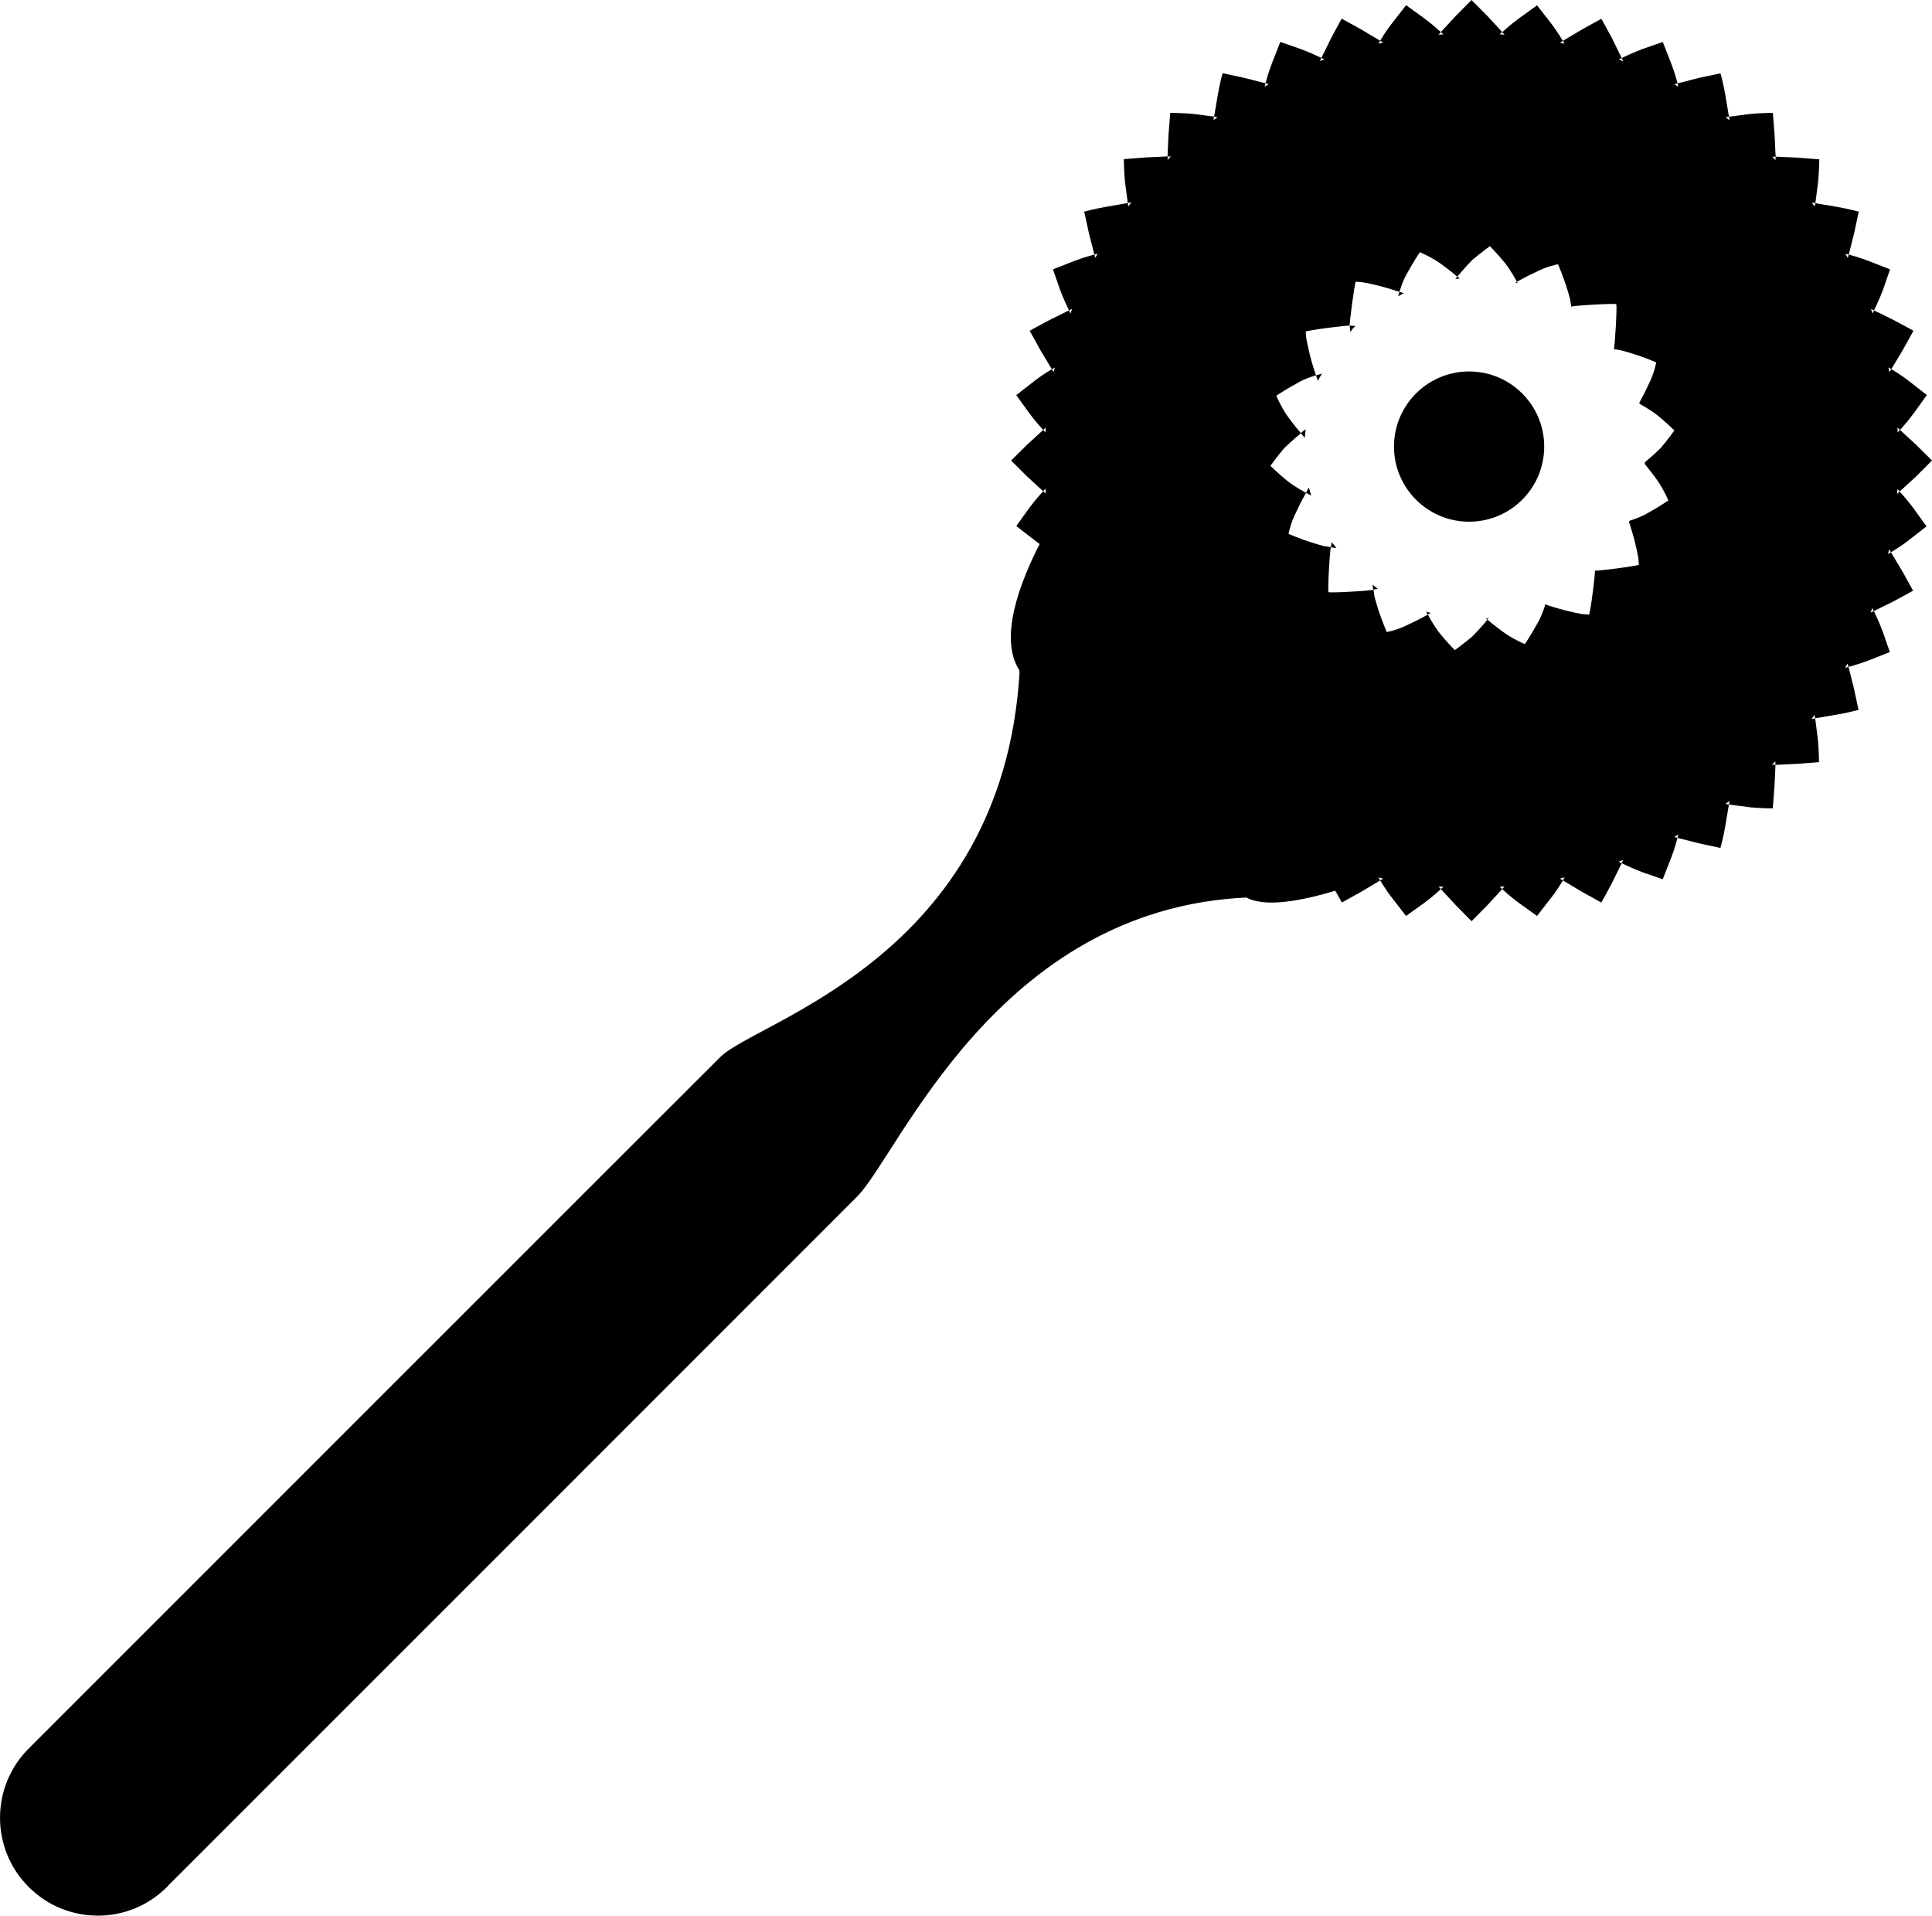 <?xml version="1.0" encoding="iso-8859-1"?>
<!-- Generator: Adobe Illustrator 16.0.0, SVG Export Plug-In . SVG Version: 6.00 Build 0)  -->
<!DOCTYPE svg PUBLIC "-//W3C//DTD SVG 1.1//EN" "http://www.w3.org/Graphics/SVG/1.1/DTD/svg11.dtd">
<svg version="1.1" id="Layer_1" xmlns="http://www.w3.org/2000/svg" xmlns:xlink="http://www.w3.org/1999/xlink" x="0px" y="0px"
	 width="32px" height="31.726px" viewBox="0 0 32 31.726" style="enable-background:new 0 0 32 31.726;" xml:space="preserve">
<g>
	<path d="M24.177,4.613c-0.022-0.02-0.039-0.033-0.039-0.033s-0.014,0.018-0.033,0.04C24.129,4.617,24.153,4.615,24.177,4.613z"/>
	<path d="M23.25,4.856c-0.041-0.014-0.071-0.022-0.071-0.022s-0.01,0.03-0.022,0.072C23.188,4.89,23.218,4.872,23.25,4.856z"/>
	<polygon points="26.027,5.085 26.025,5.079 26.021,5.08 	"/>
	<path d="M25.138,4.689c-0.008-0.014-0.014-0.024-0.014-0.024S25.114,4.67,25.1,4.678C25.112,4.682,25.125,4.687,25.138,4.689z"/>
	<path d="M19.383,1.869c0,0-0.015,0.184-0.029,0.367c-0.008,0.179-0.016,0.355-0.016,0.355s0.024,0.001,0.057,0.002
		c-0.009,0.01-0.019,0.018-0.028,0.026c-0.009,0.009-0.017,0.02-0.026,0.029c-0.001-0.033-0.002-0.058-0.002-0.058
		S19.16,2.6,18.982,2.607c-0.184,0.015-0.368,0.029-0.368,0.029s0.002,0.184,0.018,0.364c0.023,0.182,0.047,0.363,0.047,0.363
		c-0.001-0.002,0.024-0.007,0.059-0.011c-0.017,0.021-0.034,0.045-0.049,0.066c-0.006-0.031-0.01-0.056-0.01-0.056
		S18.5,3.395,18.32,3.425c-0.186,0.031-0.362,0.08-0.362,0.08s0.04,0.182,0.079,0.363c0.045,0.174,0.089,0.348,0.089,0.348
		s0.023-0.006,0.055-0.014c-0.012,0.023-0.027,0.045-0.04,0.068c-0.009-0.032-0.015-0.055-0.015-0.055s-0.179,0.047-0.345,0.112
		c-0.169,0.066-0.341,0.134-0.341,0.134s0.06,0.172,0.12,0.344c0.064,0.17,0.146,0.335,0.146,0.335s0.021-0.011,0.052-0.024
		c-0.01,0.025-0.018,0.05-0.026,0.076c-0.015-0.03-0.025-0.052-0.025-0.052s-0.162,0.08-0.324,0.16
		c-0.163,0.085-0.328,0.178-0.328,0.178s0.091,0.164,0.181,0.327c0.093,0.154,0.186,0.31,0.186,0.31s0.021-0.013,0.049-0.029
		c-0.006,0.025-0.014,0.052-0.02,0.078c-0.017-0.028-0.029-0.049-0.029-0.049c0-0.001-0.162,0.094-0.301,0.204
		c-0.145,0.111-0.288,0.225-0.288,0.225s0.106,0.147,0.213,0.296c0.104,0.144,0.232,0.28,0.233,0.28c0,0,0.018-0.018,0.042-0.039
		c-0.003,0.027-0.003,0.053-0.005,0.08c-0.021-0.023-0.037-0.041-0.037-0.041s-0.134,0.122-0.266,0.244
		c-0.133,0.132-0.266,0.263-0.266,0.263s0.133,0.132,0.265,0.264c0.134,0.122,0.266,0.244,0.266,0.244s0.017-0.018,0.038-0.042
		c0.002,0.027,0.002,0.055,0.005,0.081c-0.025-0.022-0.043-0.039-0.043-0.039s-0.127,0.137-0.232,0.28
		c-0.106,0.148-0.213,0.297-0.213,0.297s0.144,0.112,0.289,0.224c0.032,0.026,0.065,0.051,0.098,0.073
		c-0.33,0.645-0.68,1.562-0.336,2.091c-0.002,0.015,0,0.026,0.003,0.04c-0.287,4.722-4.354,5.762-4.957,6.366
		C11.252,18.18,0.496,28.937,0.496,28.937L0.5,28.938c-0.008,0.009-0.016,0.015-0.026,0.021c-0.631,0.631-0.632,1.66,0,2.29
		c0.632,0.635,1.66,0.635,2.291,0.002c0.01-0.008,0.015-0.018,0.022-0.025c0.016-0.016,10.63-10.627,11.408-11.408
		c0.692-0.689,2.303-4.762,6.451-4.954c0.313,0.172,0.932,0.05,1.471-0.113c0.059,0.109,0.108,0.196,0.108,0.196
		s0.162-0.09,0.326-0.181c0.154-0.093,0.309-0.185,0.309-0.185s-0.013-0.021-0.03-0.05c0.027,0.006,0.054,0.014,0.081,0.02
		c-0.028,0.018-0.051,0.03-0.051,0.03s0.095,0.162,0.205,0.3c0.111,0.145,0.224,0.288,0.224,0.288s0.148-0.105,0.297-0.213
		c0.144-0.104,0.279-0.232,0.28-0.232c0,0-0.017-0.019-0.039-0.043c0.026,0.002,0.054,0.002,0.081,0.004
		c-0.024,0.022-0.042,0.039-0.042,0.039s0.122,0.133,0.244,0.265c0.132,0.134,0.264,0.267,0.264,0.267s0.131-0.133,0.263-0.266
		c0.122-0.133,0.244-0.266,0.244-0.266s-0.019-0.016-0.043-0.039c0.028-0.002,0.055-0.002,0.082-0.004
		c-0.021,0.025-0.039,0.043-0.039,0.043s0.137,0.129,0.28,0.232c0.148,0.107,0.297,0.213,0.297,0.213s0.112-0.144,0.224-0.288
		c0.11-0.138,0.205-0.3,0.205-0.3s-0.021-0.013-0.05-0.03c0.026-0.006,0.053-0.013,0.079-0.02c-0.018,0.028-0.029,0.05-0.029,0.05
		s0.154,0.092,0.31,0.185c0.163,0.091,0.325,0.181,0.325,0.181s0.095-0.165,0.179-0.328c0.08-0.162,0.16-0.324,0.16-0.324
		s-0.021-0.011-0.052-0.025c0.025-0.009,0.052-0.018,0.076-0.027c-0.015,0.03-0.024,0.053-0.024,0.053s0.166,0.082,0.334,0.146
		c0.173,0.06,0.345,0.12,0.345,0.12s0.067-0.171,0.134-0.342c0.065-0.164,0.111-0.344,0.111-0.344s-0.023-0.006-0.055-0.014
		c0.023-0.014,0.046-0.029,0.069-0.042c-0.008,0.032-0.015,0.056-0.015,0.056s0.175,0.045,0.349,0.089
		c0.182,0.039,0.363,0.078,0.363,0.078s0.049-0.176,0.08-0.361c0.03-0.179,0.06-0.358,0.06-0.358s-0.023-0.004-0.056-0.01
		c0.022-0.016,0.045-0.032,0.067-0.05c-0.005,0.034-0.009,0.06-0.012,0.06c0,0,0.183,0.023,0.364,0.047
		c0.182,0.015,0.364,0.018,0.363,0.017c0,0,0.016-0.183,0.029-0.366c0.008-0.179,0.017-0.356,0.017-0.356s-0.025-0.001-0.059-0.002
		c0.01-0.01,0.02-0.018,0.029-0.026c0.01-0.01,0.018-0.021,0.027-0.029c0,0.033,0.002,0.058,0.002,0.058s0.177-0.008,0.355-0.016
		c0.184-0.015,0.367-0.029,0.367-0.029s-0.002-0.183-0.018-0.364c-0.023-0.182-0.046-0.363-0.046-0.363
		c0,0.003-0.026,0.007-0.06,0.012c0.017-0.022,0.033-0.046,0.05-0.068c0.006,0.033,0.01,0.057,0.01,0.057s0.179-0.03,0.357-0.061
		c0.186-0.031,0.361-0.079,0.361-0.079s-0.038-0.183-0.078-0.364c-0.044-0.174-0.088-0.348-0.088-0.348s-0.024,0.006-0.056,0.015
		c0.012-0.023,0.027-0.046,0.04-0.069c0.009,0.031,0.016,0.055,0.016,0.055s0.179-0.047,0.343-0.111
		c0.171-0.067,0.342-0.135,0.342-0.135s-0.061-0.171-0.12-0.344c-0.063-0.169-0.145-0.334-0.145-0.334s-0.023,0.01-0.053,0.024
		c0.01-0.025,0.018-0.051,0.026-0.077c0.015,0.03,0.026,0.053,0.026,0.053s0.161-0.08,0.323-0.16
		c0.162-0.085,0.328-0.179,0.328-0.179s-0.091-0.163-0.181-0.326c-0.093-0.154-0.186-0.31-0.186-0.31s-0.021,0.013-0.048,0.029
		c0.005-0.026,0.013-0.053,0.019-0.079c0.017,0.028,0.029,0.05,0.029,0.05c0.001,0,0.162-0.094,0.301-0.204
		c0.145-0.112,0.289-0.225,0.289-0.225s-0.107-0.147-0.215-0.296c-0.104-0.145-0.231-0.28-0.231-0.28s-0.018,0.017-0.042,0.038
		c0.002-0.026,0.002-0.053,0.004-0.08c0.022,0.024,0.038,0.041,0.038,0.041s0.133-0.122,0.266-0.243C31.867,7.759,32,7.627,32,7.627
		s-0.133-0.132-0.265-0.263C31.603,7.242,31.47,7.12,31.47,7.12s-0.016,0.018-0.038,0.041c-0.002-0.027-0.002-0.054-0.004-0.08
		C31.452,7.103,31.47,7.12,31.47,7.12s0.128-0.138,0.231-0.28c0.107-0.149,0.214-0.298,0.214-0.298s-0.144-0.111-0.288-0.224
		c-0.138-0.11-0.301-0.204-0.301-0.204s-0.013,0.021-0.029,0.049c-0.006-0.026-0.014-0.052-0.019-0.078
		c0.027,0.017,0.048,0.029,0.048,0.029s0.093-0.155,0.186-0.31c0.09-0.164,0.181-0.326,0.181-0.326S31.526,5.384,31.364,5.3
		c-0.162-0.08-0.324-0.16-0.324-0.16s-0.011,0.022-0.024,0.052c-0.01-0.025-0.018-0.051-0.027-0.076
		C31.018,5.129,31.04,5.14,31.04,5.14s0.082-0.166,0.146-0.334c0.06-0.172,0.119-0.345,0.119-0.345s-0.17-0.066-0.341-0.134
		c-0.164-0.065-0.343-0.111-0.343-0.111s-0.007,0.023-0.016,0.055c-0.012-0.023-0.027-0.045-0.04-0.069
		c0.032,0.009,0.056,0.015,0.056,0.015s0.043-0.174,0.088-0.348c0.039-0.182,0.078-0.364,0.078-0.364s-0.176-0.048-0.361-0.079
		c-0.179-0.03-0.358-0.061-0.358-0.061s-0.004,0.023-0.01,0.056c-0.016-0.022-0.032-0.045-0.049-0.067
		c0.033,0.005,0.06,0.009,0.059,0.012c0,0,0.023-0.182,0.047-0.364c0.016-0.181,0.018-0.363,0.018-0.363s-0.184-0.015-0.368-0.029
		c-0.178-0.008-0.355-0.016-0.355-0.016s-0.001,0.024-0.002,0.058c-0.01-0.01-0.017-0.021-0.026-0.029
		c-0.01-0.01-0.02-0.017-0.028-0.026c0.032-0.002,0.057-0.002,0.057-0.002S29.4,2.414,29.393,2.236
		c-0.015-0.185-0.029-0.367-0.029-0.367S29.181,1.87,29,1.886c-0.183,0.023-0.364,0.047-0.364,0.047
		c0.002,0,0.007,0.023,0.012,0.058c-0.022-0.017-0.045-0.032-0.067-0.048c0.031-0.006,0.056-0.01,0.056-0.01s-0.03-0.179-0.06-0.358
		c-0.031-0.186-0.08-0.361-0.08-0.361s-0.183,0.039-0.364,0.078c-0.174,0.044-0.348,0.089-0.348,0.089s0.007,0.023,0.014,0.055
		c-0.022-0.013-0.045-0.027-0.067-0.04c0.031-0.008,0.054-0.015,0.054-0.015s-0.046-0.18-0.111-0.344
		c-0.067-0.171-0.134-0.342-0.134-0.342s-0.173,0.061-0.345,0.12c-0.169,0.064-0.335,0.146-0.335,0.146s0.011,0.021,0.024,0.052
		c-0.024-0.01-0.05-0.019-0.075-0.027c0.029-0.014,0.051-0.024,0.051-0.024s-0.08-0.162-0.159-0.324
		c-0.085-0.162-0.179-0.327-0.179-0.327s-0.163,0.09-0.327,0.181c-0.154,0.093-0.31,0.185-0.31,0.185s0.013,0.021,0.029,0.048
		c-0.025-0.006-0.051-0.013-0.077-0.019c0.028-0.017,0.048-0.029,0.048-0.029s-0.094-0.162-0.203-0.3
		c-0.112-0.145-0.225-0.289-0.225-0.289s-0.148,0.106-0.296,0.214c-0.144,0.104-0.28,0.231-0.28,0.231s0.016,0.018,0.038,0.042
		C24.893,0.57,24.865,0.57,24.84,0.568c0.022-0.021,0.041-0.038,0.041-0.038s-0.123-0.133-0.245-0.265
		C24.504,0.133,24.373,0,24.373,0s-0.132,0.133-0.263,0.266c-0.123,0.132-0.245,0.265-0.245,0.265s0.018,0.016,0.042,0.038
		c-0.026,0.001-0.054,0.002-0.08,0.005c0.021-0.025,0.038-0.043,0.038-0.043s-0.137-0.127-0.28-0.231
		c-0.148-0.107-0.296-0.214-0.296-0.214s-0.112,0.145-0.225,0.289c-0.11,0.138-0.204,0.3-0.204,0.3s0.021,0.013,0.049,0.029
		c-0.026,0.006-0.053,0.013-0.078,0.019c0.017-0.027,0.029-0.048,0.029-0.048s-0.154-0.093-0.31-0.185
		c-0.163-0.09-0.327-0.181-0.327-0.181s-0.093,0.165-0.178,0.327c-0.08,0.162-0.159,0.324-0.159,0.324s0.021,0.011,0.05,0.025
		c-0.024,0.009-0.05,0.017-0.074,0.025c0.013-0.028,0.024-0.051,0.024-0.051s-0.166-0.081-0.336-0.145
		c-0.171-0.061-0.344-0.12-0.344-0.12s-0.067,0.17-0.134,0.341c-0.065,0.165-0.111,0.344-0.111,0.344s0.022,0.007,0.053,0.015
		c-0.022,0.013-0.044,0.028-0.067,0.04c0.008-0.031,0.015-0.055,0.015-0.055s-0.175-0.044-0.348-0.088
		c-0.183-0.039-0.364-0.079-0.364-0.079s-0.049,0.176-0.08,0.362c-0.029,0.179-0.061,0.357-0.061,0.357s0.024,0.004,0.057,0.01
		c-0.022,0.016-0.045,0.032-0.067,0.049c0.005-0.034,0.009-0.059,0.011-0.059c0,0-0.181-0.022-0.363-0.047
		C19.565,1.871,19.383,1.869,19.383,1.869z M22.456,4.665c0,0,0.046,0.004,0.115,0.01c0.072,0.012,0.169,0.033,0.261,0.056
		c0.185,0.046,0.347,0.104,0.347,0.104s0.051-0.188,0.143-0.336c0.086-0.158,0.195-0.322,0.195-0.322s0.174,0.071,0.328,0.178
		c0.158,0.112,0.293,0.227,0.293,0.227s0.112-0.139,0.248-0.277c0.134-0.115,0.292-0.228,0.292-0.228s0.137,0.141,0.249,0.278
		c0.113,0.145,0.197,0.312,0.197,0.312s0.152-0.088,0.326-0.167c0.176-0.091,0.356-0.124,0.356-0.124s0.078,0.184,0.134,0.355
		c0.028,0.088,0.053,0.172,0.068,0.234c0.011,0.069,0.017,0.115,0.017,0.115c-0.02-0.016,0.728-0.061,0.745-0.042
		c0.018,0.017-0.024,0.731-0.04,0.741c0,0.002,0.002,0.003,0.004,0.004c0.006,0.002,0.046,0.008,0.109,0.017
		c0.063,0.016,0.147,0.04,0.233,0.068c0.173,0.055,0.357,0.134,0.357,0.134S27.4,6.181,27.31,6.357
		c-0.067,0.149-0.138,0.275-0.158,0.311c0.003,0.008,0.005,0.016,0.008,0.022c0.035,0.02,0.171,0.092,0.295,0.19
		c0.139,0.112,0.278,0.248,0.278,0.248s-0.111,0.158-0.227,0.292c-0.114,0.113-0.224,0.204-0.261,0.234
		c-0.001,0.011-0.002,0.021-0.002,0.031c0.029,0.037,0.12,0.146,0.211,0.276c0.107,0.154,0.179,0.327,0.179,0.327
		S27.469,8.4,27.31,8.486c-0.13,0.08-0.281,0.126-0.319,0.138c-0.003,0.007-0.007,0.014-0.01,0.02
		c0.012,0.035,0.058,0.173,0.098,0.332c0.022,0.092,0.044,0.188,0.057,0.262c0.006,0.068,0.009,0.114,0.009,0.114
		c-0.015,0.021-0.736,0.114-0.729,0.097c0,0.001,0,0.001-0.001,0.001c0.018-0.009-0.075,0.716-0.096,0.729
		c0,0-0.047-0.004-0.116-0.009c-0.072-0.013-0.169-0.034-0.26-0.057c-0.185-0.046-0.348-0.103-0.348-0.103s-0.051,0.186-0.143,0.335
		c-0.086,0.158-0.195,0.322-0.195,0.322s-0.174-0.071-0.328-0.178c-0.158-0.111-0.292-0.227-0.292-0.227s-0.112,0.139-0.249,0.277
		c-0.134,0.115-0.293,0.228-0.292,0.228c0,0-0.138-0.141-0.249-0.278c-0.113-0.145-0.197-0.312-0.197-0.312
		s-0.151,0.088-0.326,0.167c-0.177,0.091-0.355,0.124-0.355,0.124s-0.078-0.183-0.135-0.355c-0.028-0.088-0.053-0.172-0.068-0.234
		c-0.01-0.069-0.017-0.115-0.017-0.115c0.02,0.016-0.728,0.061-0.745,0.042c-0.018-0.018,0.026-0.765,0.042-0.745
		c0,0-0.046-0.007-0.114-0.016c-0.063-0.017-0.147-0.041-0.235-0.069c-0.172-0.056-0.355-0.134-0.355-0.134s0.033-0.18,0.124-0.356
		c0.079-0.175,0.167-0.325,0.167-0.325c-0.001,0-0.167-0.084-0.312-0.197c-0.138-0.112-0.279-0.249-0.279-0.249
		s0.113-0.159,0.228-0.292c0.14-0.137,0.278-0.249,0.278-0.249S21.43,7.04,21.318,6.882c-0.106-0.155-0.179-0.328-0.179-0.328
		s0.165-0.11,0.323-0.195c0.148-0.093,0.335-0.143,0.335-0.143s-0.059-0.164-0.104-0.348c-0.022-0.092-0.043-0.188-0.057-0.262
		c-0.005-0.068-0.009-0.114-0.009-0.114c0.015-0.021,0.747-0.116,0.73-0.097C22.341,5.412,22.436,4.68,22.456,4.665z"/>
	<path d="M22.365,5.495c0.022-0.023,0.037-0.052,0.062-0.075c0.007-0.008,0.017-0.013,0.024-0.021
		c-0.051-0.004-0.088-0.007-0.092-0.004C22.355,5.4,22.358,5.44,22.365,5.495z"/>
	<path d="M21.626,7.108c-0.049,0.037-0.081,0.065-0.081,0.065s0.027,0.032,0.067,0.077C21.615,7.203,21.62,7.157,21.626,7.108z"/>
	<path d="M21.679,8.073c-0.03,0.052-0.049,0.088-0.049,0.088s0.037,0.02,0.089,0.047C21.706,8.163,21.689,8.118,21.679,8.073z"/>
	<path d="M21.895,6.186c-0.057,0.018-0.097,0.03-0.097,0.03c-0.001-0.001,0.011,0.037,0.031,0.093
		C21.848,6.266,21.873,6.228,21.895,6.186z"/>
	<polygon points="25.585,10.008 25.594,10.011 25.597,10.001 	"/>
	<path d="M22.059,8.977c-0.008,0.05-0.015,0.085-0.015,0.085c0.003,0.004,0.041,0.009,0.092,0.013
		C22.111,9.041,22.08,9.011,22.059,8.977z"/>
	<path d="M22.734,9.683c0.005,0.045,0.009,0.079,0.013,0.082c0,0,0.031-0.005,0.074-0.012C22.791,9.731,22.764,9.705,22.734,9.683z"
		/>
	<path d="M23.622,10.13c0.015,0.027,0.026,0.049,0.026,0.049s0.021-0.011,0.049-0.026C23.672,10.145,23.646,10.137,23.622,10.13z"/>
	<path d="M24.612,10.244c0.014,0.012,0.023,0.02,0.023,0.02s0.007-0.01,0.02-0.024C24.641,10.241,24.626,10.243,24.612,10.244z"/>
	<circle cx="24.333" cy="7.396" r="1.244"/>
</g>
<g>
</g>
<g>
</g>
<g>
</g>
<g>
</g>
<g>
</g>
<g>
</g>
<g>
</g>
<g>
</g>
<g>
</g>
<g>
</g>
<g>
</g>
<g>
</g>
<g>
</g>
<g>
</g>
<g>
</g>
</svg>
